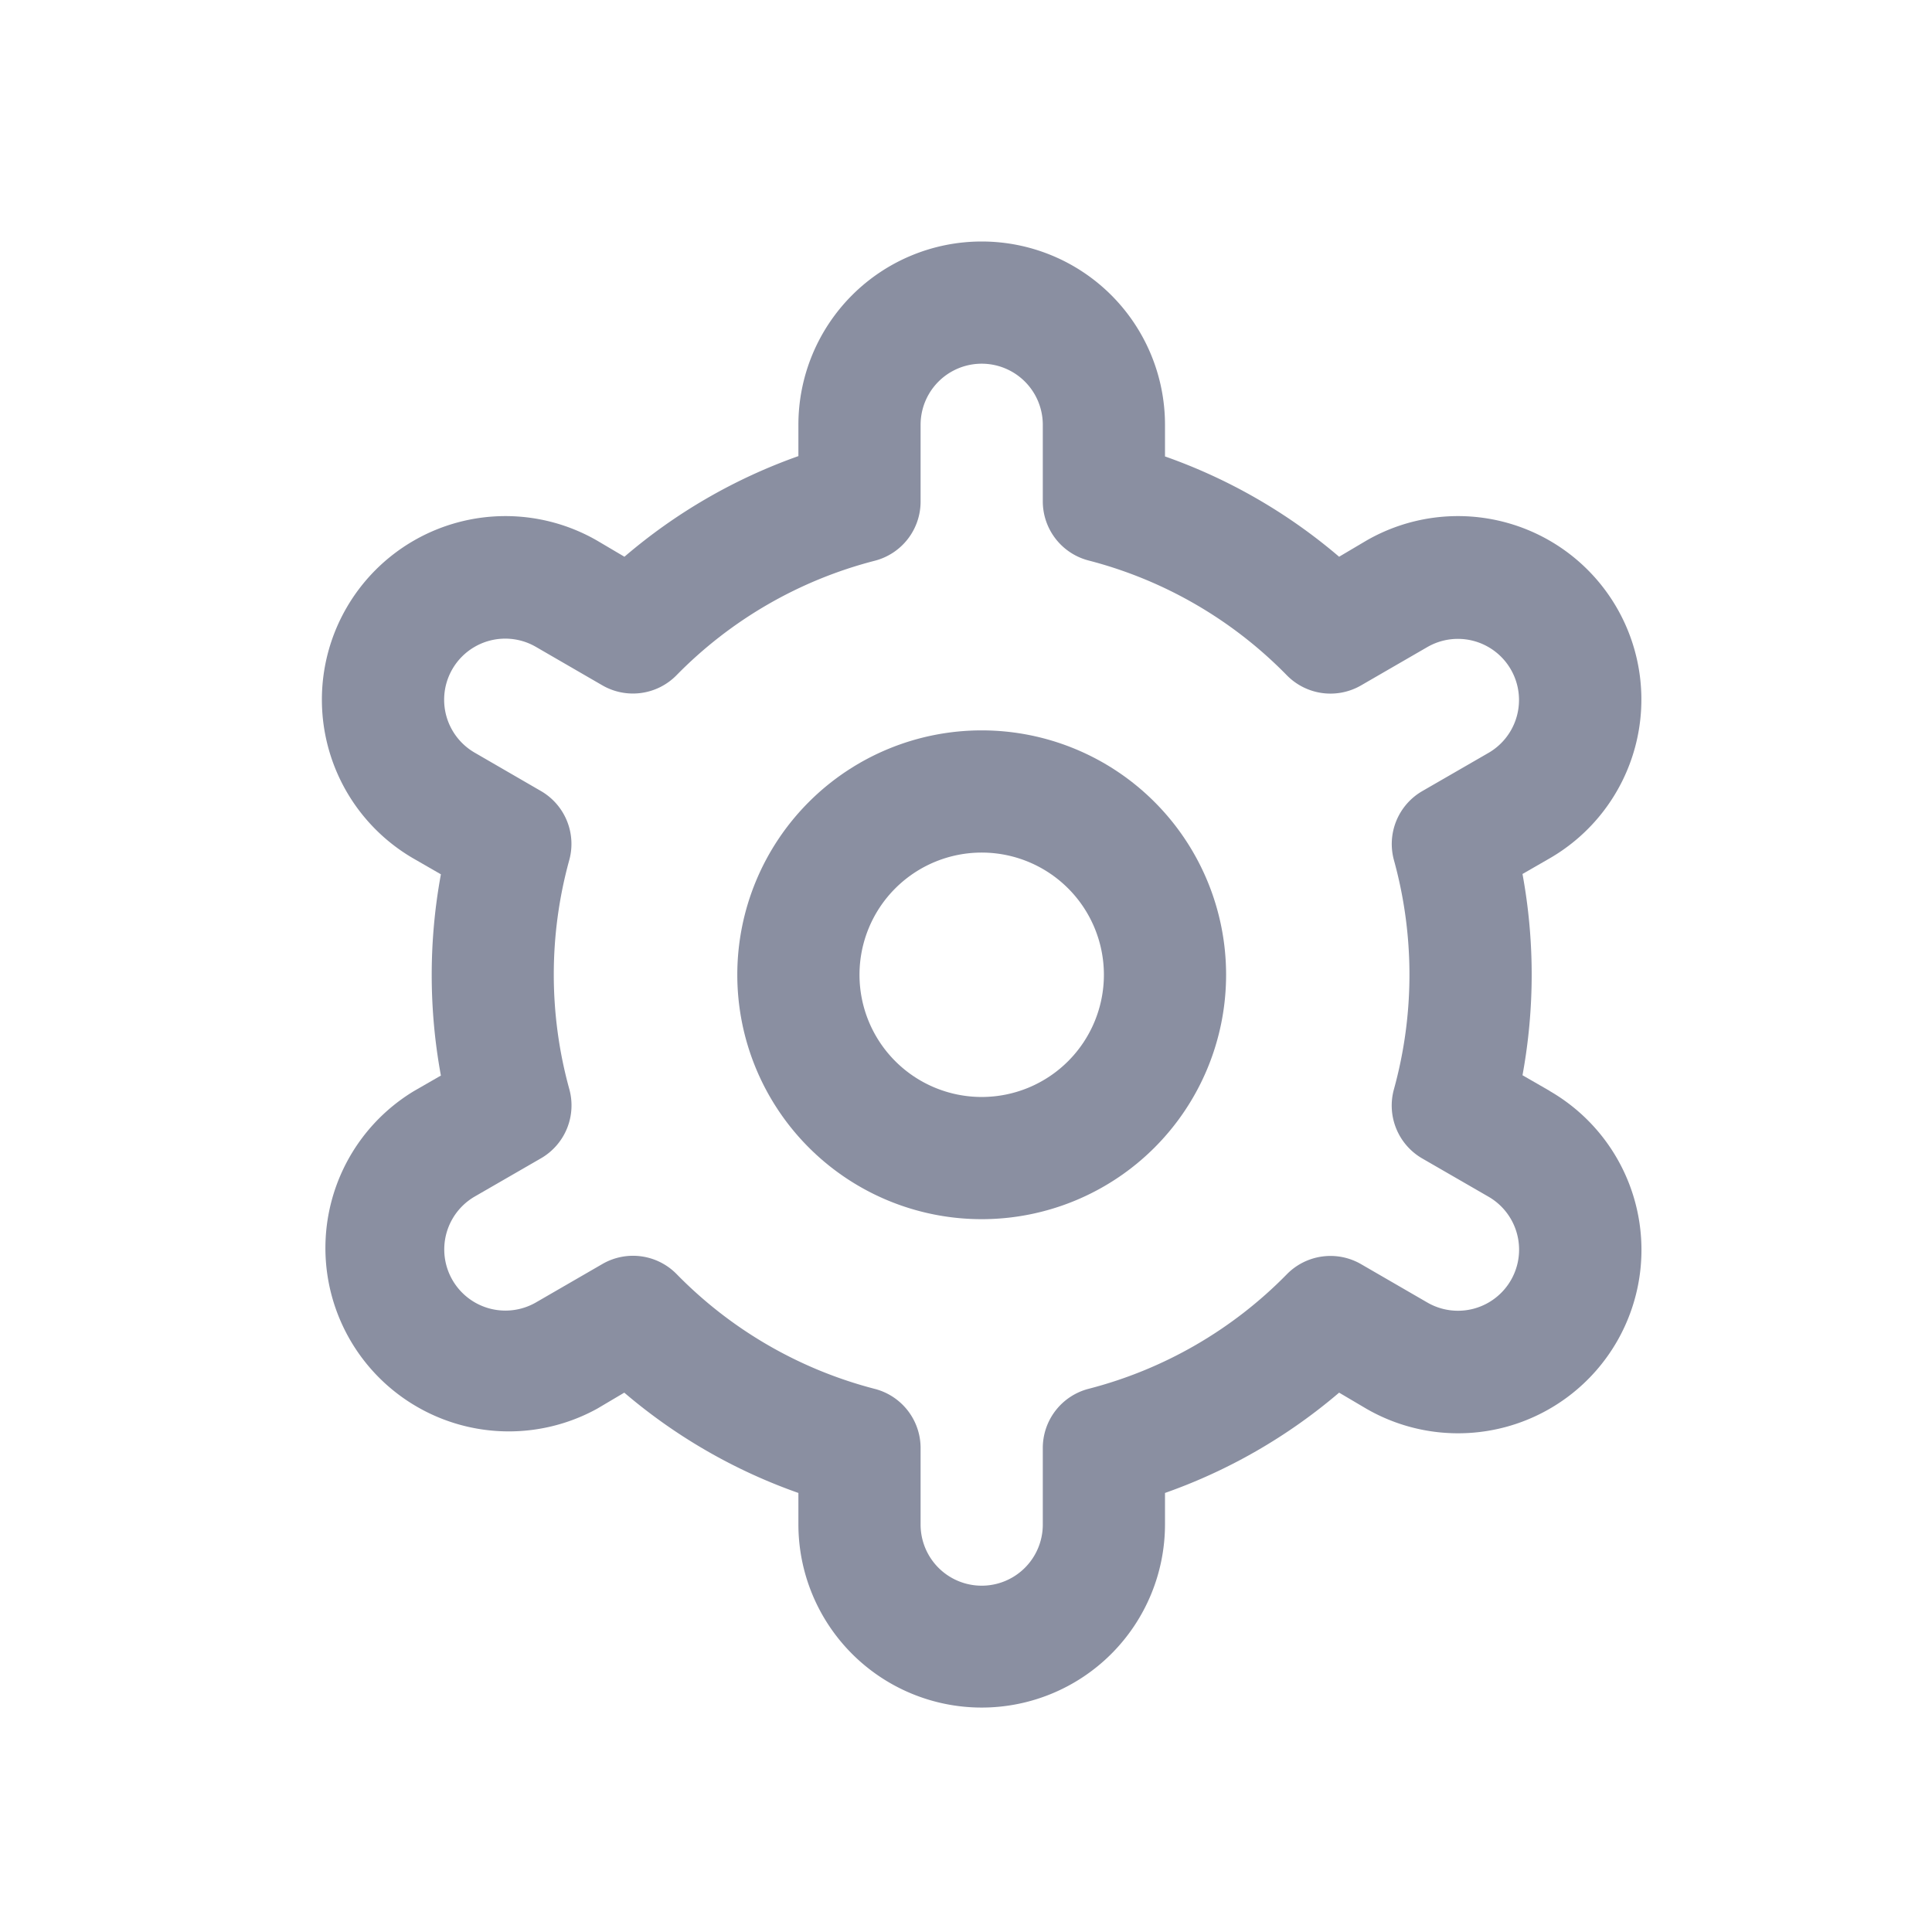<svg xmlns="http://www.w3.org/2000/svg" width="24" height="24" viewBox="0 0 24 24"><defs><style>.settings,.settingsb{fill:#8a8fa1;}.settings{opacity:0;}</style></defs><g transform="translate(-70 -188)"><rect class="settings" width="24" height="24" transform="translate(70 188)"/><g transform="translate(72.797 191)"><path class="settingsb" d="M11.036,8a3.036,3.036,0,1,0,3.036,3.036A3.036,3.036,0,0,0,11.036,8Zm0,4.554a1.518,1.518,0,1,1,1.518-1.518A1.518,1.518,0,0,1,11.036,12.554Z" transform="translate(-1.638 -1.927)"/><path class="settingsb" d="M16.453,10.551l-.337-.194a6.907,6.907,0,0,0,0-2.5l.337-.194a2.278,2.278,0,1,0-2.277-3.947l-.338.2a6.814,6.814,0,0,0-2.163-1.246V2.277a2.277,2.277,0,1,0-4.554,0v.389A6.814,6.814,0,0,0,4.96,3.916l-.339-.2A2.278,2.278,0,1,0,2.343,7.667l.337.194a6.907,6.907,0,0,0,0,2.5l-.337.194A2.278,2.278,0,0,0,4.62,14.5l.338-.2a6.814,6.814,0,0,0,2.163,1.246v.389a2.277,2.277,0,1,0,4.554,0v-.389A6.814,6.814,0,0,0,13.838,14.3l.339.2a2.278,2.278,0,1,0,2.277-3.947ZM14.519,7.685a5.35,5.35,0,0,1,0,2.846.759.759,0,0,0,.352.86l.823.475a.759.759,0,1,1-.759,1.315l-.824-.477a.759.759,0,0,0-.922.125,5.3,5.3,0,0,1-2.462,1.423.759.759,0,0,0-.57.736v.951a.759.759,0,1,1-1.518,0v-.95a.759.759,0,0,0-.57-.736,5.3,5.3,0,0,1-2.461-1.426.759.759,0,0,0-.922-.125l-.823.476A.759.759,0,1,1,3.1,11.864l.823-.475a.759.759,0,0,0,.352-.86,5.35,5.35,0,0,1,0-2.846.759.759,0,0,0-.353-.857L3.1,6.35a.759.759,0,0,1,.759-1.315l.824.477a.759.759,0,0,0,.922-.122A5.3,5.3,0,0,1,8.069,3.966a.759.759,0,0,0,.57-.739v-.95a.759.759,0,1,1,1.518,0v.95a.759.759,0,0,0,.57.736,5.3,5.3,0,0,1,2.462,1.426.759.759,0,0,0,.922.125l.823-.476a.759.759,0,1,1,.759,1.315l-.823.475a.759.759,0,0,0-.351.857Z" transform="translate(0 0)"/></g></g></svg>